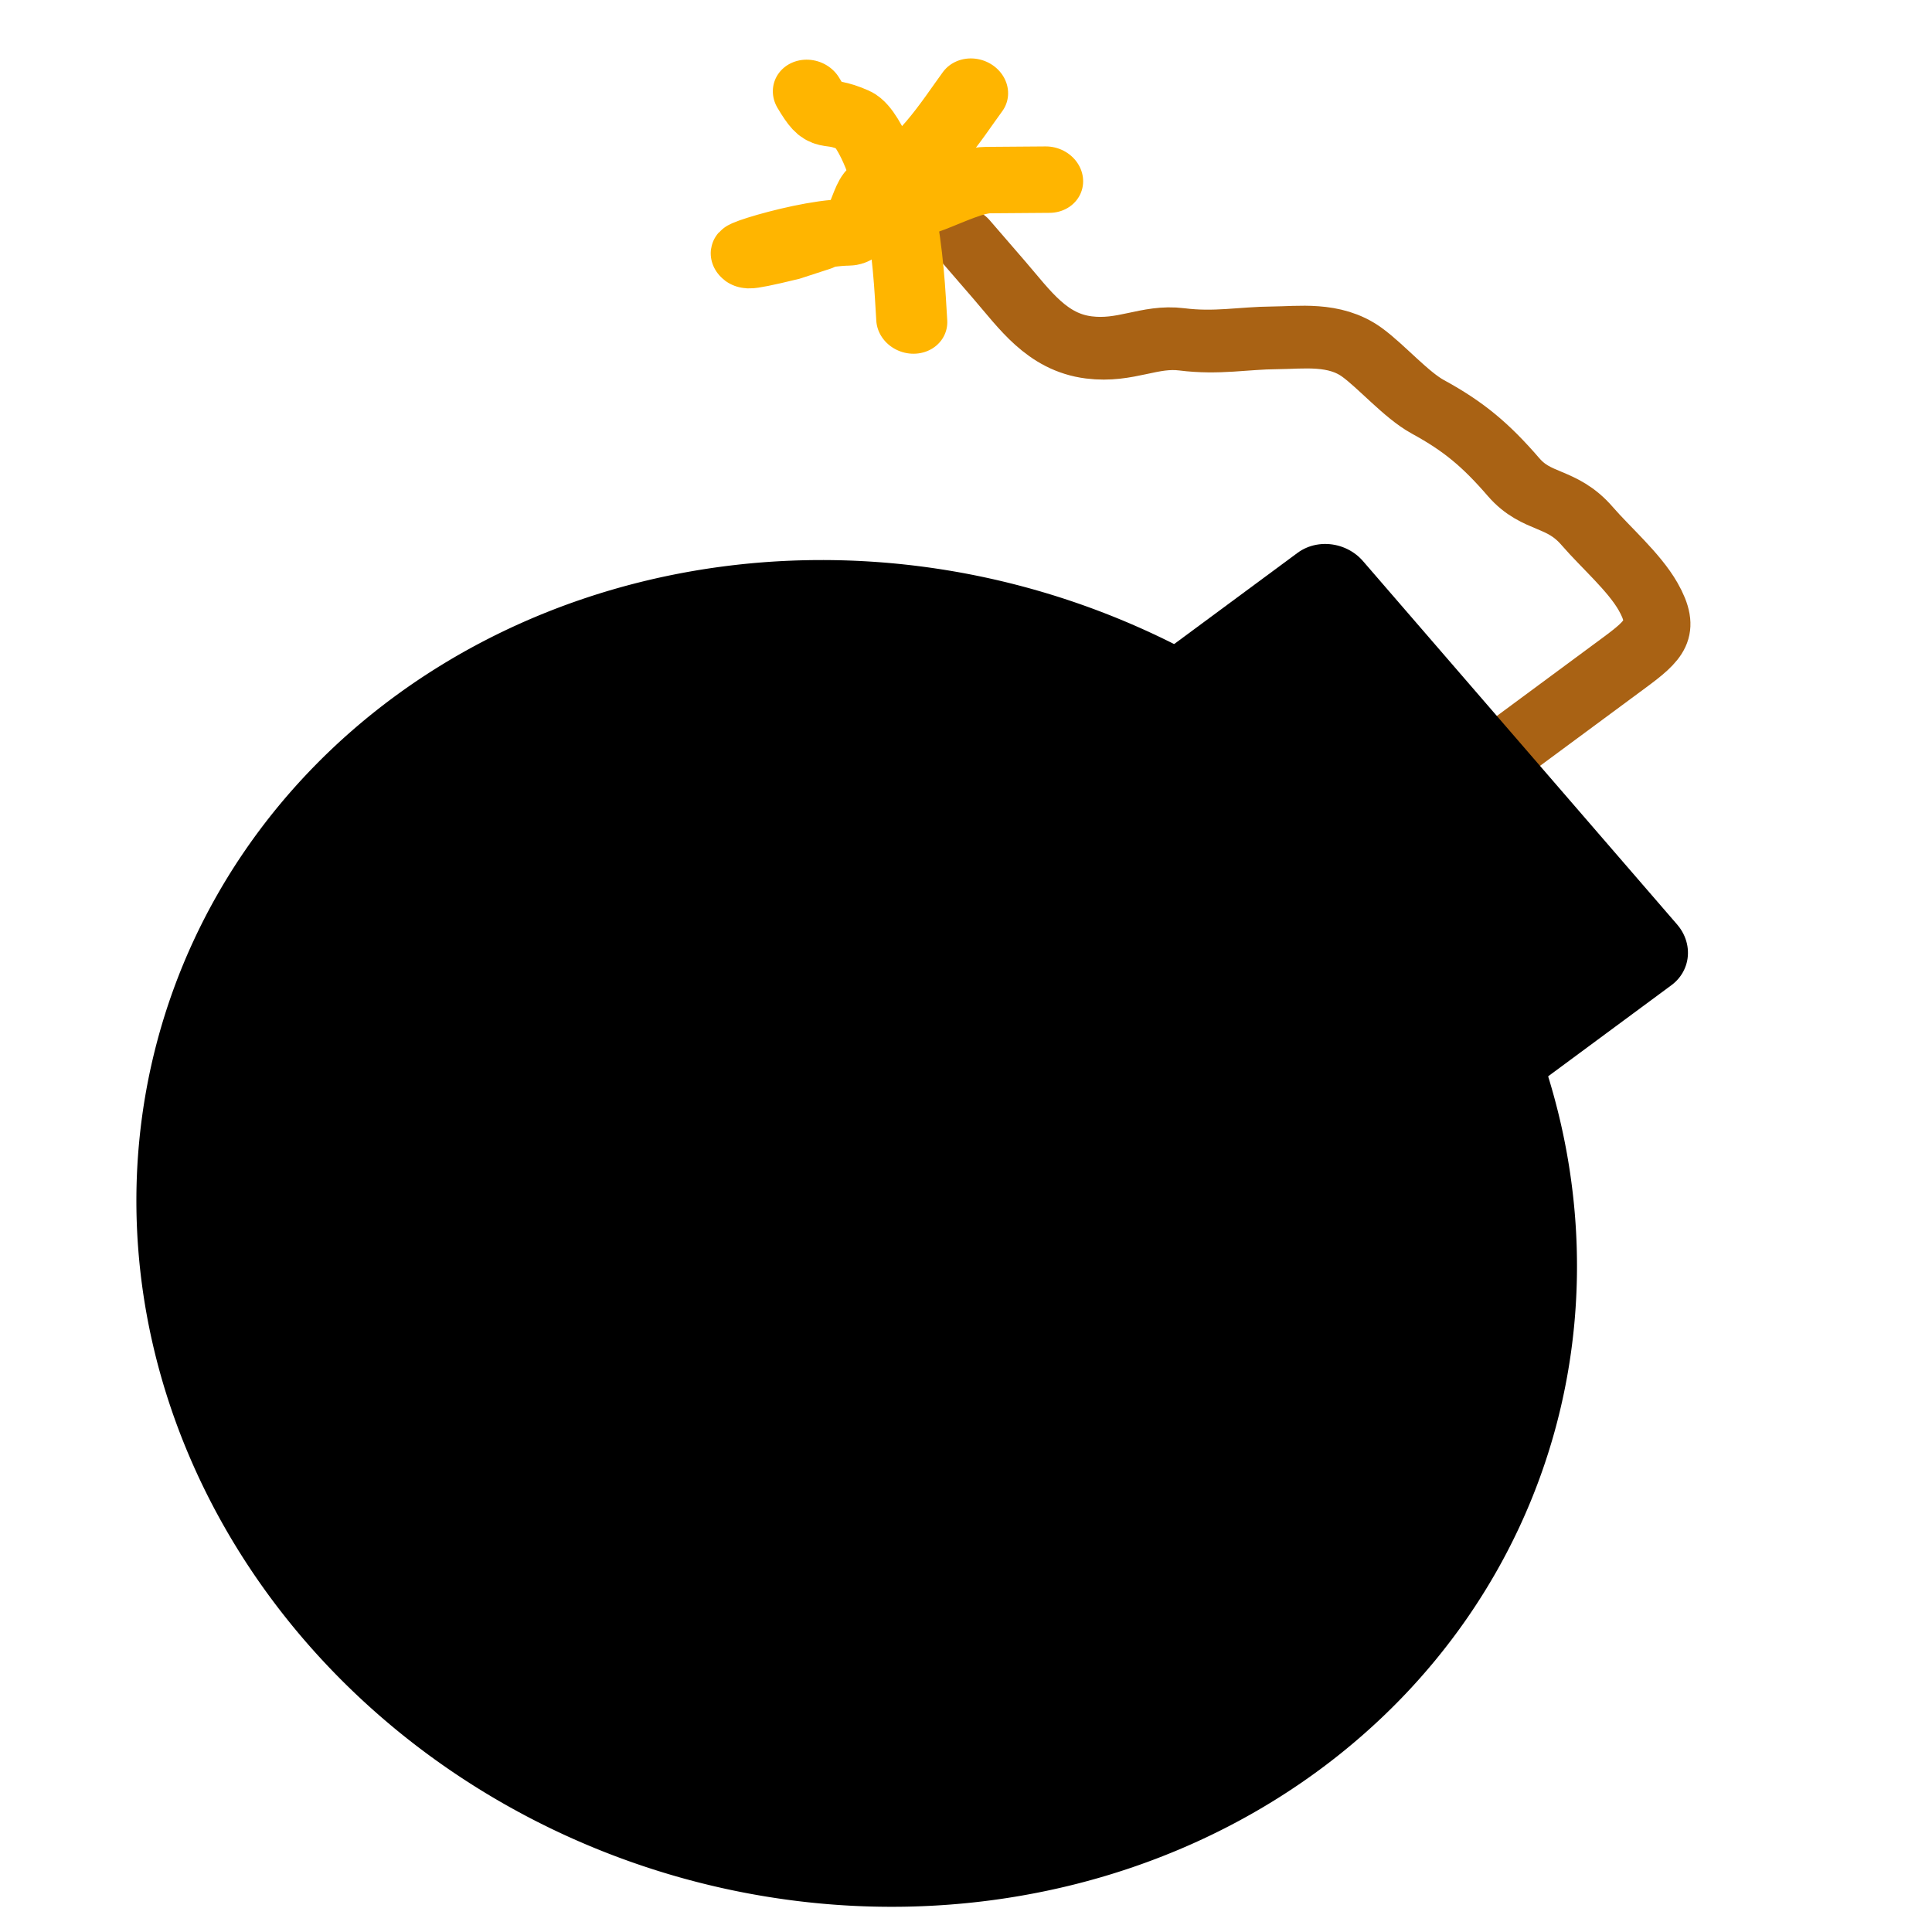 <?xml version="1.0" encoding="UTF-8" standalone="no"?>
<!-- Created with Inkscape (http://www.inkscape.org/) -->
<svg
   xmlns:dc="http://purl.org/dc/elements/1.1/"
   xmlns:cc="http://web.resource.org/cc/"
   xmlns:rdf="http://www.w3.org/1999/02/22-rdf-syntax-ns#"
   xmlns:svg="http://www.w3.org/2000/svg"
   xmlns="http://www.w3.org/2000/svg"
   xmlns:sodipodi="http://sodipodi.sourceforge.net/DTD/sodipodi-0.dtd"
   xmlns:inkscape="http://www.inkscape.org/namespaces/inkscape"
   width="200"
   height="200"
   id="svg5230"
   sodipodi:version="0.32"
   inkscape:version="0.45.1"
   version="1.0"
   sodipodi:docbase="/home/no/Kunden/SFB/eclipse-workspace/gralej/artwork/icons/traditional-additional"
   sodipodi:docname="bomb.svg"
   inkscape:output_extension="org.inkscape.output.svg.inkscape"
   inkscape:export-filename="/home/no/Kunden/SFB/eclipse-workspace/gralej/src/gralej/gui/icons/traditional/fileclose.png"
   inkscape:export-xdpi="9.8999996"
   inkscape:export-ydpi="9.8999996">
  <defs
     id="defs5232" />
  <sodipodi:namedview
     id="base"
     pagecolor="#ffffff"
     bordercolor="#666666"
     borderopacity="1.0"
     inkscape:pageopacity="0.0"
     inkscape:pageshadow="2"
     inkscape:zoom="1.4"
     inkscape:cx="167.30157"
     inkscape:cy="104.7239"
     inkscape:document-units="px"
     inkscape:current-layer="g3226"
     height="200px"
     width="200px"
     inkscape:window-width="895"
     inkscape:window-height="639"
     inkscape:window-x="1024"
     inkscape:window-y="0"
     showguides="true"
     inkscape:guide-bbox="true" />
  <g
     inkscape:label="Ebene 1"
     inkscape:groupmode="layer"
     id="layer1">
    <g
       id="g3226"
       style="stroke:#ffb500;stroke-opacity:1;stroke-width:7.2;stroke-miterlimit:4;stroke-dasharray:none;stroke-linecap:round">
      <g
         id="g3240"
         transform="matrix(0.657,0.76,-0.782,0.578,113.915,-20.289)">
        <path
           id="path3218"
           d="M 103.541,35.85 C 103.541,31.536 103.541,23.596 103.541,17.667 C 103.541,13.604 103.332,11.868 99.5,11.101 C 96.59,10.52 92.872,11.101 89.904,11.101 C 85.835,11.101 85,13.627 81.317,13.627 C 76.964,13.627 74.062,14.105 70.206,15.647 C 67.921,16.561 63.976,16.573 61.619,17.162 C 58.28,17.997 56.659,21.083 55.053,23.223 C 53.178,25.724 52.005,28.292 49.497,30.799 C 47.154,33.143 47.118,36.209 44.447,38.881 C 41.429,41.898 37.391,41.406 33.335,41.406 C 31.483,41.406 29.631,41.406 27.779,41.406"
           style="fill:none;fill-rule:evenodd;stroke:#a96214;stroke-width:6.8;stroke-linecap:round;stroke-linejoin:miter;stroke-miterlimit:4;stroke-dasharray:none;stroke-opacity:1" />
        <g
           id="g3214">
          <rect
             style="opacity:1;fill:#000000;fill-opacity:1;fill-rule:nonzero;stroke:#000000;stroke-width:9.4;stroke-linecap:round;stroke-linejoin:round;stroke-miterlimit:4;stroke-dasharray:none;stroke-opacity:1"
             id="rect3210"
             width="49.497"
             height="63.64"
             x="79.044"
             y="36.355" />
          <path
             sodipodi:type="arc"
             style="opacity:1;fill:#000000;fill-opacity:1;fill-rule:nonzero;stroke:none;stroke-width:9.4;stroke-linecap:round;stroke-linejoin:round;stroke-miterlimit:4;stroke-dasharray:none;stroke-opacity:1"
             id="path3212"
             sodipodi:cx="87.125656"
             sodipodi:cy="145.7043"
             sodipodi:rx="62.881996"
             sodipodi:ry="62.881996"
             d="M 150.008 145.704 A 62.882 62.882 0 1 1  24.244,145.704 A 62.882 62.882 0 1 1  150.008 145.704 z"
             transform="matrix(1.161,0,0,1.161,2.671,-49.67)" />
        </g>
        <g
           transform="matrix(-0.801,-0.599,0.599,-0.801,147.992,161.865)"
           id="g3231">
          <path
             id="path3220"
             d="M 159.604,18.678 C 160.446,18.678 161.288,18.678 162.129,18.678 C 165.823,18.678 171.248,18.45 173.241,17.667 C 170.003,17.667 174.756,24.025 174.756,27.264 C 174.756,29.284 174.756,31.305 174.756,33.325"
             style="fill:none;fill-rule:evenodd;stroke:#ffb500;stroke-width:7.2;stroke-linecap:round;stroke-linejoin:miter;stroke-miterlimit:4;stroke-dasharray:none;stroke-opacity:1" />
          <path
             id="path3222"
             d="M 184.353,9.586 C 181.016,11.255 182.913,10.95 181.322,14.132 C 180.567,15.643 173.746,17.668 173.746,16.657 C 174.653,14.844 169.201,14.644 169.201,12.617 C 169.201,7.63 165.06,-3.947 167.685,6.556 C 167.687,6.562 168.495,8.984 168.695,9.586"
             style="fill:none;fill-rule:evenodd;stroke:#ffb500;stroke-width:7.2;stroke-linecap:round;stroke-linejoin:miter;stroke-miterlimit:4;stroke-dasharray:none;stroke-opacity:1" />
          <path
             id="path3224"
             d="M 174.756,16.657 C 175.698,20.424 181.473,24.094 184.353,26.254"
             style="fill:none;fill-rule:evenodd;stroke:#ffb500;stroke-width:7.2;stroke-linecap:round;stroke-linejoin:miter;stroke-miterlimit:4;stroke-dasharray:none;stroke-opacity:1" />
        </g>
      </g>
    </g>
  </g>
</svg>
